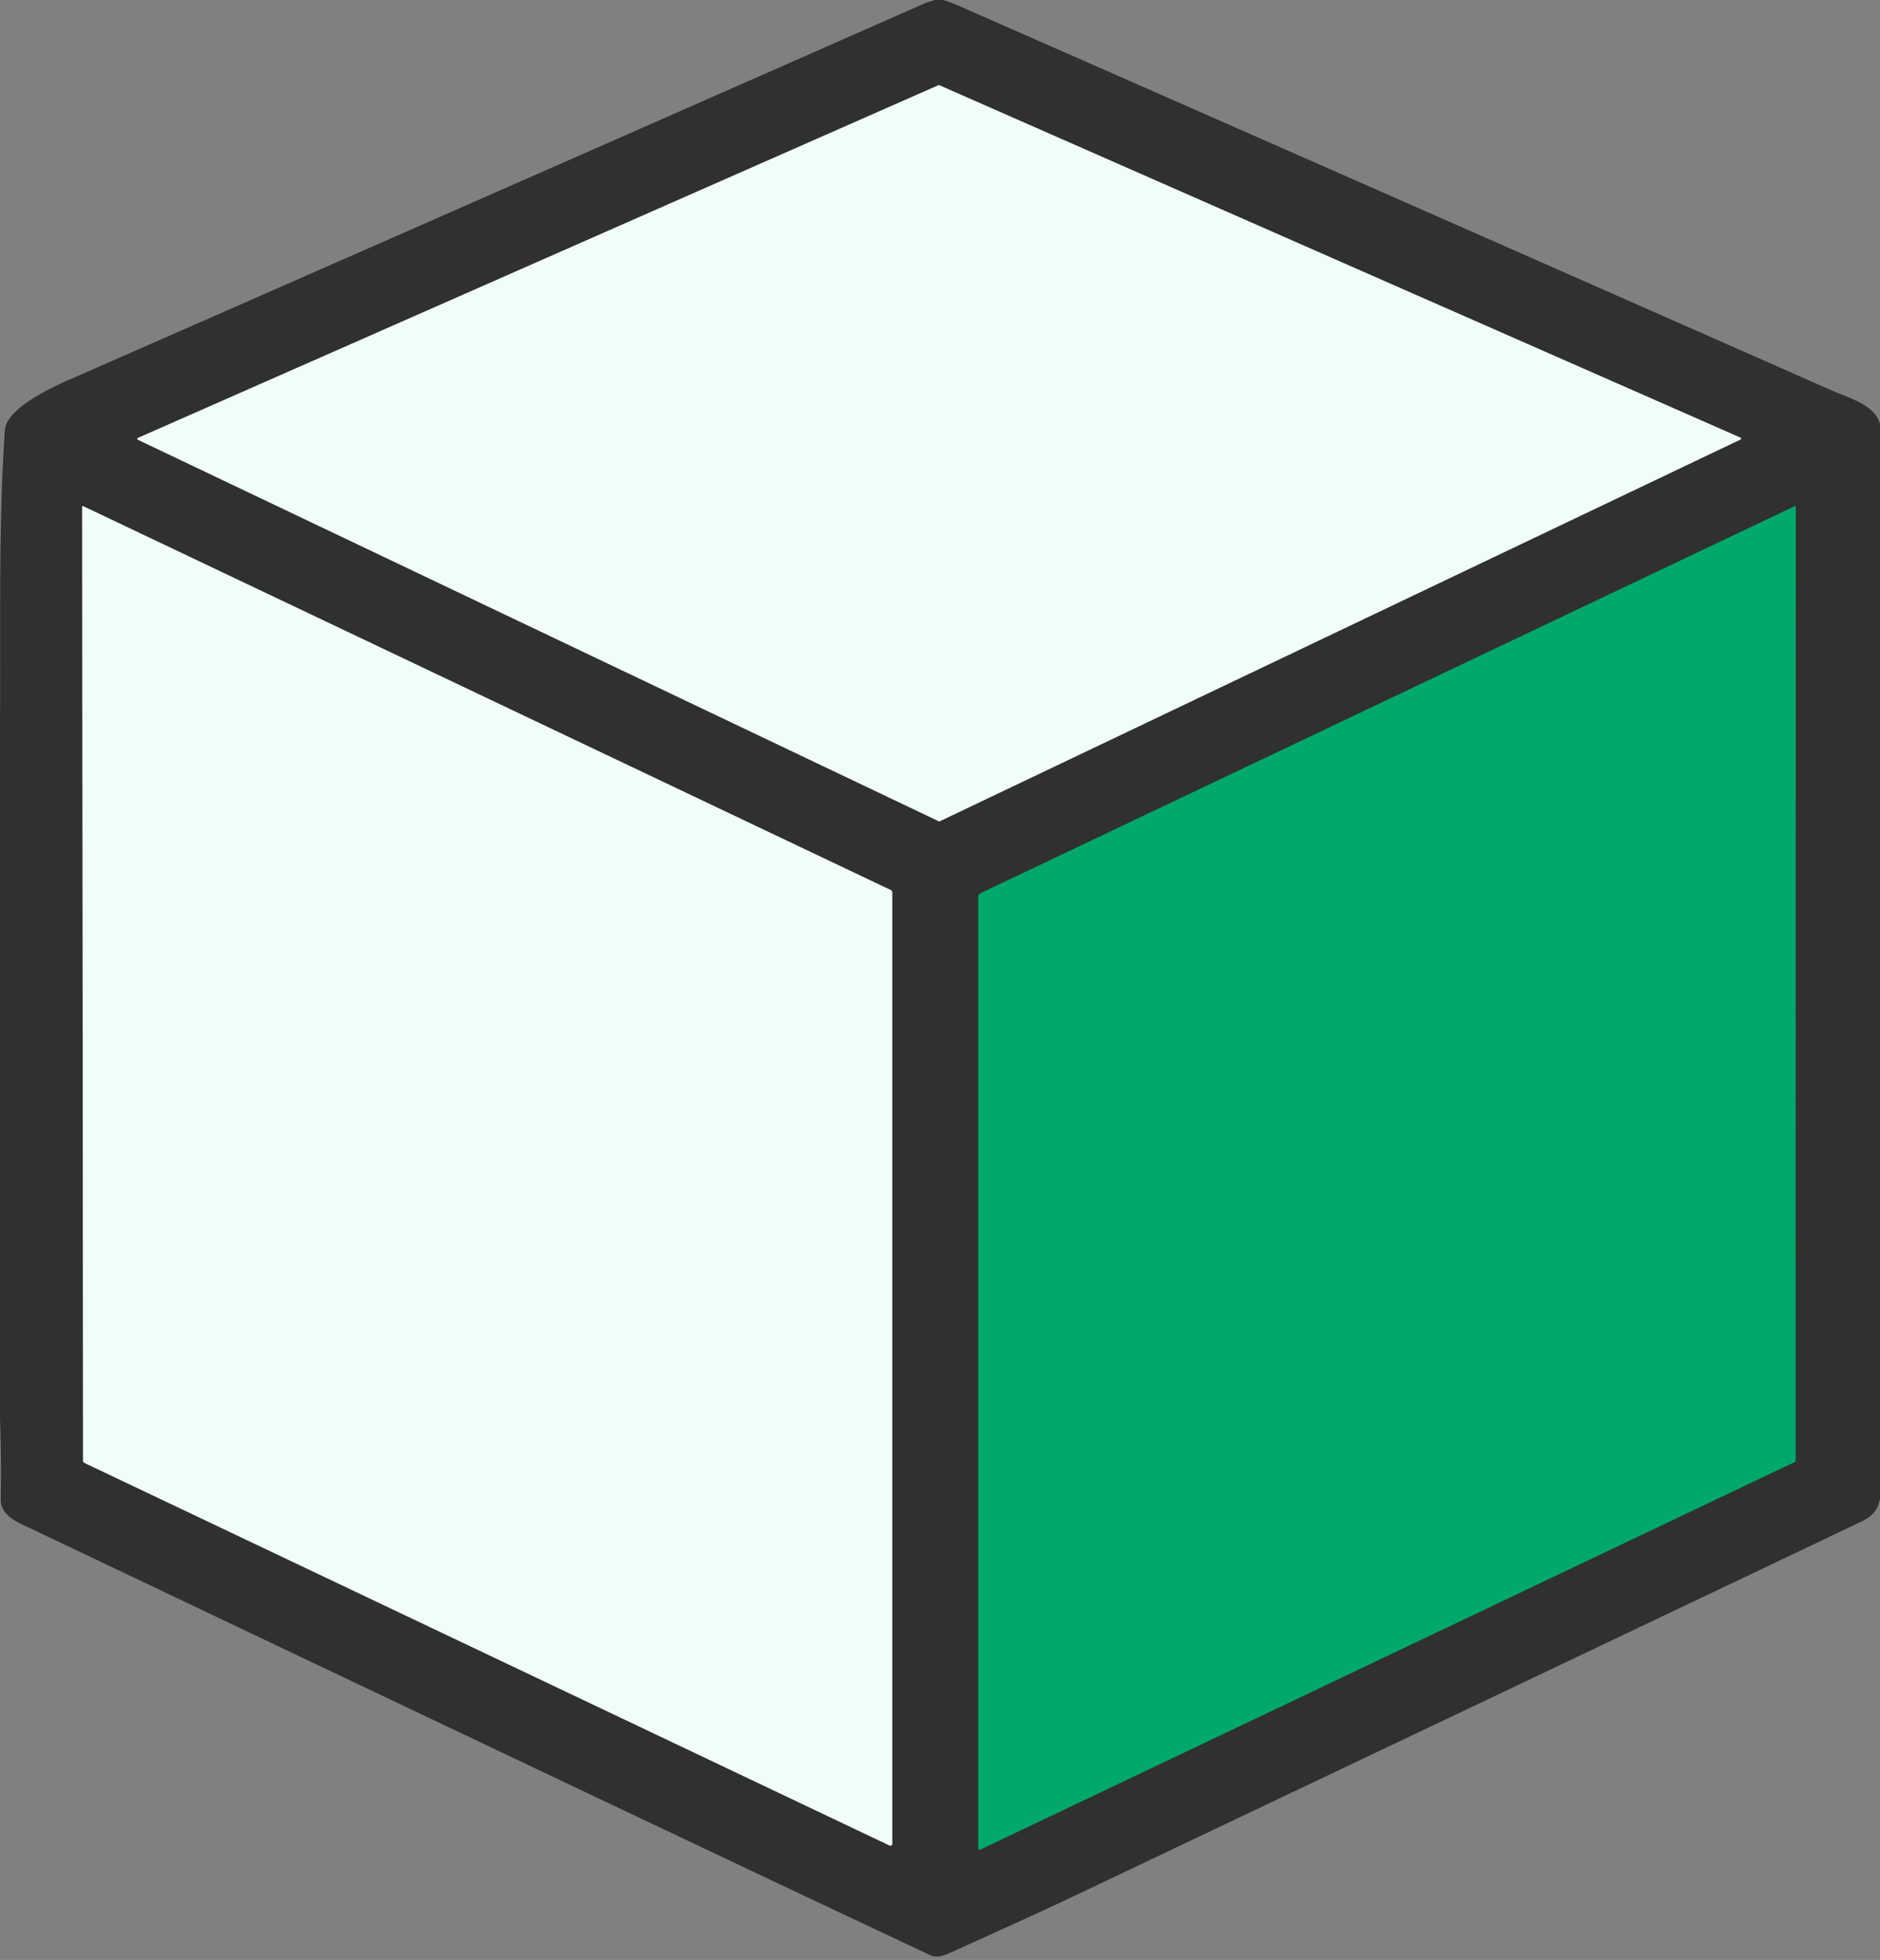 <?xml version="1.0" encoding="UTF-8" standalone="no"?>
<svg
   version="1.1"
   viewBox="0.00 0.00 590.00 615.00"
   id="svg7"
   sodipodi:docname="d.svg"
   inkscape:version="1.3 (0e150ed6c4, 2023-07-21)"
   xmlns:inkscape="http://www.inkscape.org/namespaces/inkscape"
   xmlns:sodipodi="http://sodipodi.sourceforge.net/DTD/sodipodi-0.dtd"
   xmlns="http://www.w3.org/2000/svg"
   xmlns:svg="http://www.w3.org/2000/svg">
  <rect x="0.00" y="0.00" width="590.00" height="615.00" fill="#808080" stroke="none"/>
  <defs
     id="defs7" />
  <sodipodi:namedview
     id="namedview7"
     pagecolor="#ffffff"
     bordercolor="#000000"
     borderopacity="0.25"
     inkscape:showpageshadow="2"
     inkscape:pageopacity="0.0"
     inkscape:pagecheckerboard="0"
     inkscape:deskcolor="#d1d1d1"
     inkscape:zoom="1.3235772"
     inkscape:cx="295.03379"
     inkscape:cy="307.50001"
     inkscape:window-width="1920"
     inkscape:window-height="1010"
     inkscape:window-x="-6"
     inkscape:window-y="-6"
     inkscape:window-maximized="1"
     inkscape:current-layer="svg7" />
  <g
     stroke-width="2.00"
     fill="none"
     stroke-linecap="butt"
     id="g3">
    <path
       stroke="#919795"
       vector-effect="non-scaling-stroke"
       d="   M 43.29 137.42   A 0.31 0.31 0.0 0 0 43.28 137.98   L 294.64 257.70   A 0.31 0.31 0.0 0 0 294.90 257.70   L 546.23 137.90   A 0.31 0.31 0.0 0 0 546.22 137.34   L 294.75 26.74   A 0.31 0.31 0.0 0 0 294.51 26.75   L 43.29 137.42"
       id="path1" />
    <path
       stroke="#919795"
       vector-effect="non-scaling-stroke"
       d="   M 279.52 279.28   L 26.15 158.86   Q 25.80 158.69 25.80 159.08   L 26.08 458.42   Q 26.08 458.83 26.45 459.01   L 279.22 579.11   A 0.55 0.54 12.7 0 0 280.00 578.62   L 280.00 280.03   Q 280.00 279.50 279.52 279.28"
       id="path2" />
    <path
       stroke="#18553c"
       vector-effect="non-scaling-stroke"
       d="   M 563.51 458.40   L 563.57 159.15   Q 563.57 158.67 563.13 158.88   L 307.78 280.24   A 1.37 1.36 -12.7 0 0 307.00 281.47   L 307.00 579.77   Q 307.00 580.67 307.82 580.28   L 563.32 458.72   Q 563.51 458.62 563.51 458.40"
       id="path3" />
  </g>
  <path
     fill="#303030"
     d="   M 293.31 0.00   L 296.05 0.00   Q 299.00 0.99 300.41 1.61   Q 437.55 61.89 574.59 122.40   C 580.01 124.79 588.46 126.99 590.00 133.07   L 590.00 470.31   C 589.29 473.96 587.53 475.85 584.03 477.51   Q 460.47 536.33 336.86 595.04   C 324.26 601.03 311.45 606.74 298.71 612.52   C 296.50 613.52 294.17 614.54 292.02 613.53   Q 224.86 582.05 6.54 478.14   C 3.16 476.53 0.17 474.18 0.23 470.50   Q 0.44 457.71 0.00 444.94   L 0.00 226.94   C 0.21 196.37 -0.51 165.50 1.52 135.01   C 1.97 128.13 16.19 121.58 21.91 119.07   Q 156.35 60.08 290.68 0.84   C 291.47 0.50 292.47 0.42 293.31 0.00   Z   M 43.29 137.42   A 0.31 0.31 0.0 0 0 43.28 137.98   L 294.64 257.70   A 0.31 0.31 0.0 0 0 294.90 257.70   L 546.23 137.90   A 0.31 0.31 0.0 0 0 546.22 137.34   L 294.75 26.74   A 0.31 0.31 0.0 0 0 294.51 26.75   L 43.29 137.42   Z   M 279.52 279.28   L 26.15 158.86   Q 25.80 158.69 25.80 159.08   L 26.08 458.42   Q 26.08 458.83 26.45 459.01   L 279.22 579.11   A 0.55 0.54 12.7 0 0 280.00 578.62   L 280.00 280.03   Q 280.00 279.50 279.52 279.28   Z   M 563.51 458.40   L 563.57 159.15   Q 563.57 158.67 563.13 158.88   L 307.78 280.24   A 1.37 1.36 -12.7 0 0 307.00 281.47   L 307.00 579.77   Q 307.00 580.67 307.82 580.28   L 563.32 458.72   Q 563.51 458.62 563.51 458.40   Z"
     id="path4" />
  <path
     fill="#f1fdfa"
     d="   M 43.29 137.42   L 294.51 26.75   A 0.31 0.31 0.0 0 1 294.75 26.74   L 546.22 137.34   A 0.31 0.31 0.0 0 1 546.23 137.90   L 294.90 257.70   A 0.31 0.31 0.0 0 1 294.64 257.70   L 43.28 137.98   A 0.31 0.31 0.0 0 1 43.29 137.42   Z"
     id="path5" />
  <path
     fill="#f1fdfa"
     d="   M 26.15 158.86   L 279.52 279.28   Q 280.00 279.50 280.00 280.03   L 280.00 578.62   A 0.55 0.54 12.7 0 1 279.22 579.11   L 26.45 459.01   Q 26.08 458.83 26.08 458.42   L 25.80 159.08   Q 25.80 158.69 26.15 158.86   Z"
     id="path6" />
  <path
     fill="#007948"
     d="   M 563.57 159.15   L 563.51 458.40   Q 563.51 458.62 563.32 458.72   L 307.82 580.28   Q 307.00 580.67 307.00 579.77   L 307.00 281.47   A 1.37 1.36 -12.7 0 1 307.78 280.24   L 563.13 158.88   Q 563.57 158.67 563.57 159.15   Z"
     id="path7"
     style="fill:#00a86b;fill-opacity:1" />
</svg>
